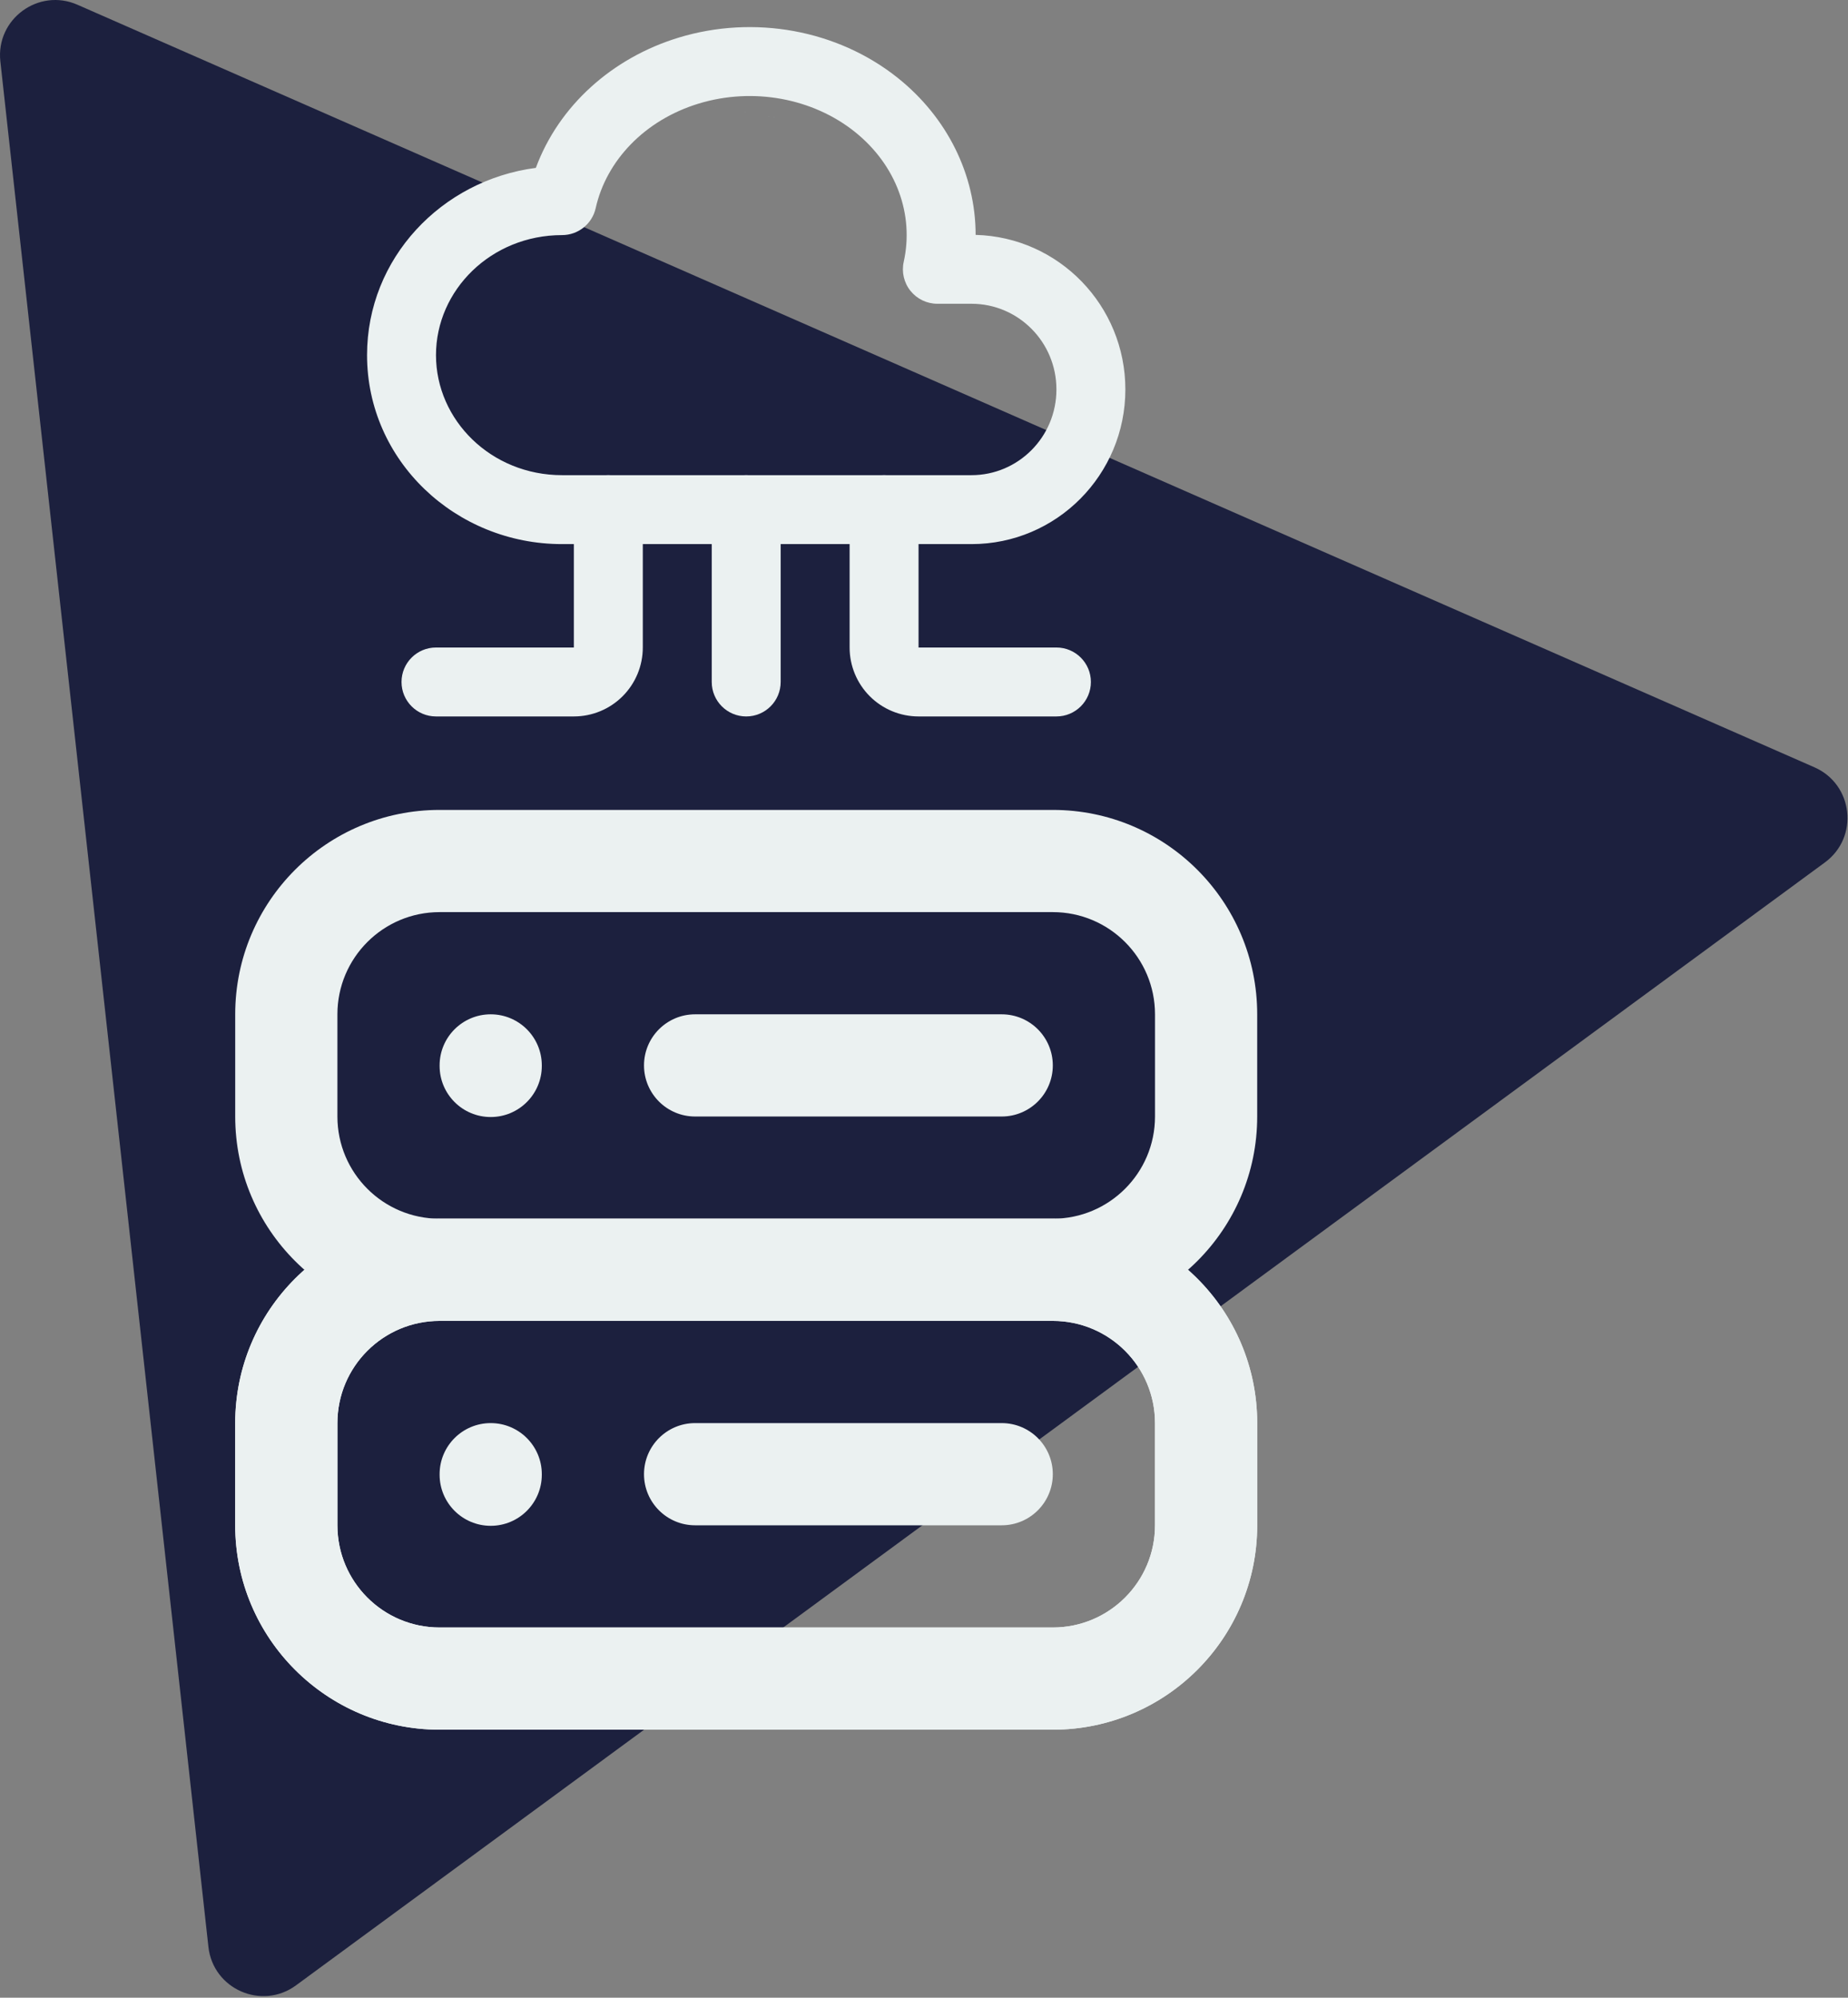 <svg width="506" height="547" viewBox="0 0 506 547" fill="none" xmlns="http://www.w3.org/2000/svg">
<rect x="0" y="0" width="506" height="547" fill="#808080" stroke="none"/>
<path d="M81.055 543.621C71.67 550.514 58.343 544.662 57.066 533.089L0.096 16.808C-1.181 5.234 10.55 -3.382 21.211 1.299L496.808 210.102C507.47 214.783 509.067 229.25 499.682 236.143L81.055 543.621Z" fill="#1C203E"/>
<path fill-rule="evenodd" clip-rule="evenodd" d="M120.369 249.754C104.914 249.754 92.386 262.283 92.386 277.738V305.721C92.386 321.175 104.914 333.704 120.369 333.704H288.268C303.722 333.704 316.251 321.175 316.251 305.721V277.738C316.251 262.283 303.722 249.754 288.268 249.754H120.369ZM64.403 277.738C64.403 246.828 89.46 221.771 120.369 221.771H288.268C319.177 221.771 344.234 246.828 344.234 277.738V305.721C344.234 336.63 319.177 361.687 288.268 361.687H120.369C89.46 361.687 64.403 336.63 64.403 305.721V277.738Z" fill="#EBF1F1"/>
<path fill-rule="evenodd" clip-rule="evenodd" d="M120.369 361.687C104.914 361.687 92.386 374.215 92.386 389.67V417.653C92.386 433.108 104.914 445.636 120.369 445.636H288.268C303.722 445.636 316.251 433.108 316.251 417.653V389.67C316.251 374.215 303.722 361.687 288.268 361.687H120.369ZM64.403 389.67C64.403 358.761 89.46 333.704 120.369 333.704H288.268C319.177 333.704 344.234 358.761 344.234 389.67V417.653C344.234 448.562 319.177 473.619 288.268 473.619H120.369C89.46 473.619 64.403 448.562 64.403 417.653V389.67Z" fill="#EBF1F1"/>
<path fill-rule="evenodd" clip-rule="evenodd" d="M134.361 277.737C142.088 277.737 148.352 284.002 148.352 291.729V291.87C148.352 299.597 142.088 305.861 134.361 305.861C126.633 305.861 120.369 299.597 120.369 291.87V291.729C120.369 284.002 126.633 277.737 134.361 277.737Z" fill="#EBF1F1"/>
<path fill-rule="evenodd" clip-rule="evenodd" d="M134.361 389.67C142.088 389.67 148.352 395.934 148.352 403.661V403.802C148.352 411.529 142.088 417.794 134.361 417.794C126.633 417.794 120.369 411.529 120.369 403.802V403.661C120.369 395.934 126.633 389.67 134.361 389.67Z" fill="#EBF1F1"/>
<path fill-rule="evenodd" clip-rule="evenodd" d="M176.335 291.729C176.335 284.002 182.6 277.737 190.327 277.737H274.276C282.004 277.737 288.268 284.002 288.268 291.729C288.268 299.456 282.004 305.72 274.276 305.72H190.327C182.6 305.72 176.335 299.456 176.335 291.729Z" fill="#EBF1F1"/>
<path fill-rule="evenodd" clip-rule="evenodd" d="M176.335 403.661C176.335 395.934 182.6 389.67 190.327 389.67H274.276C282.004 389.67 288.268 395.934 288.268 403.661C288.268 411.389 282.004 417.653 274.276 417.653H190.327C182.6 417.653 176.335 411.389 176.335 403.661Z" fill="#EBF1F1"/>
<path fill-rule="evenodd" clip-rule="evenodd" d="M191.326 28.357C206.208 23.83 222.544 26.898 234.061 36.099ZM234.061 36.099L234.064 36.102C245.489 45.24 250.313 58.814 247.448 71.688C246.827 74.483 247.507 77.409 249.298 79.642C251.09 81.876 253.798 83.176 256.661 83.176H266.005C278.792 83.176 289.259 93.618 289.259 106.638C289.259 119.667 278.792 130.11 265.995 130.11H153.892C134.488 130.11 119.378 115.058 119.378 97.238C119.378 79.429 134.487 64.375 153.892 64.375C158.313 64.375 162.141 61.307 163.104 56.992C165.995 44.03 176.469 32.884 191.323 28.358M153.892 148.986C124.748 148.986 100.502 126.154 100.502 97.238C100.502 70.739 120.877 49.346 146.721 45.965C152.996 28.987 167.585 15.857 185.826 10.3L185.829 10.299C206.431 4.031 229.279 8.116 245.848 21.355L245.851 21.358C259.381 32.179 267.132 47.879 267.138 64.315C289.932 64.918 308.135 83.682 308.135 106.638C308.135 129.982 289.326 148.986 265.995 148.986H153.892Z" fill="#EBF1F1"/>
<path fill-rule="evenodd" clip-rule="evenodd" d="M204.319 130.11C209.531 130.11 213.756 134.336 213.756 139.548V186.737C213.756 191.95 209.531 196.175 204.319 196.175C199.106 196.175 194.881 191.95 194.881 186.737V139.548C194.881 134.336 199.106 130.11 204.319 130.11Z" fill="#EBF1F1"/>
<path fill-rule="evenodd" clip-rule="evenodd" d="M242.07 130.11C247.283 130.11 251.508 134.336 251.508 139.548V177.299H289.26C294.472 177.299 298.698 181.525 298.698 186.737C298.698 191.95 294.472 196.175 289.26 196.175H251.508C246.502 196.175 241.701 194.187 238.161 190.647C234.621 187.107 232.632 182.306 232.632 177.299V139.548C232.632 134.336 236.858 130.11 242.07 130.11Z" fill="#EBF1F1"/>
<path fill-rule="evenodd" clip-rule="evenodd" d="M166.567 130.11C171.779 130.11 176.005 134.336 176.005 139.548V177.299C176.005 182.306 174.016 187.107 170.476 190.647C166.936 194.187 162.135 196.175 157.129 196.175H119.378C114.165 196.175 109.94 191.95 109.94 186.737C109.94 181.525 114.165 177.299 119.378 177.299H157.129V139.548C157.129 134.336 161.355 130.11 166.567 130.11Z" fill="#EBF1F1"/>
<path fill-rule="evenodd" clip-rule="evenodd" d="M120.369 361.687C104.914 361.687 92.386 374.215 92.386 389.67V417.653C92.386 433.108 104.914 445.636 120.369 445.636H288.268C303.722 445.636 316.251 433.108 316.251 417.653V389.67C316.251 374.215 303.722 361.687 288.268 361.687H120.369ZM64.403 389.67C64.403 358.761 89.46 333.704 120.369 333.704H288.268C319.177 333.704 344.234 358.761 344.234 389.67V417.653C344.234 448.562 319.177 473.619 288.268 473.619H120.369C89.46 473.619 64.403 448.562 64.403 417.653V389.67Z" fill="#EBF1F1"/>
</svg>
